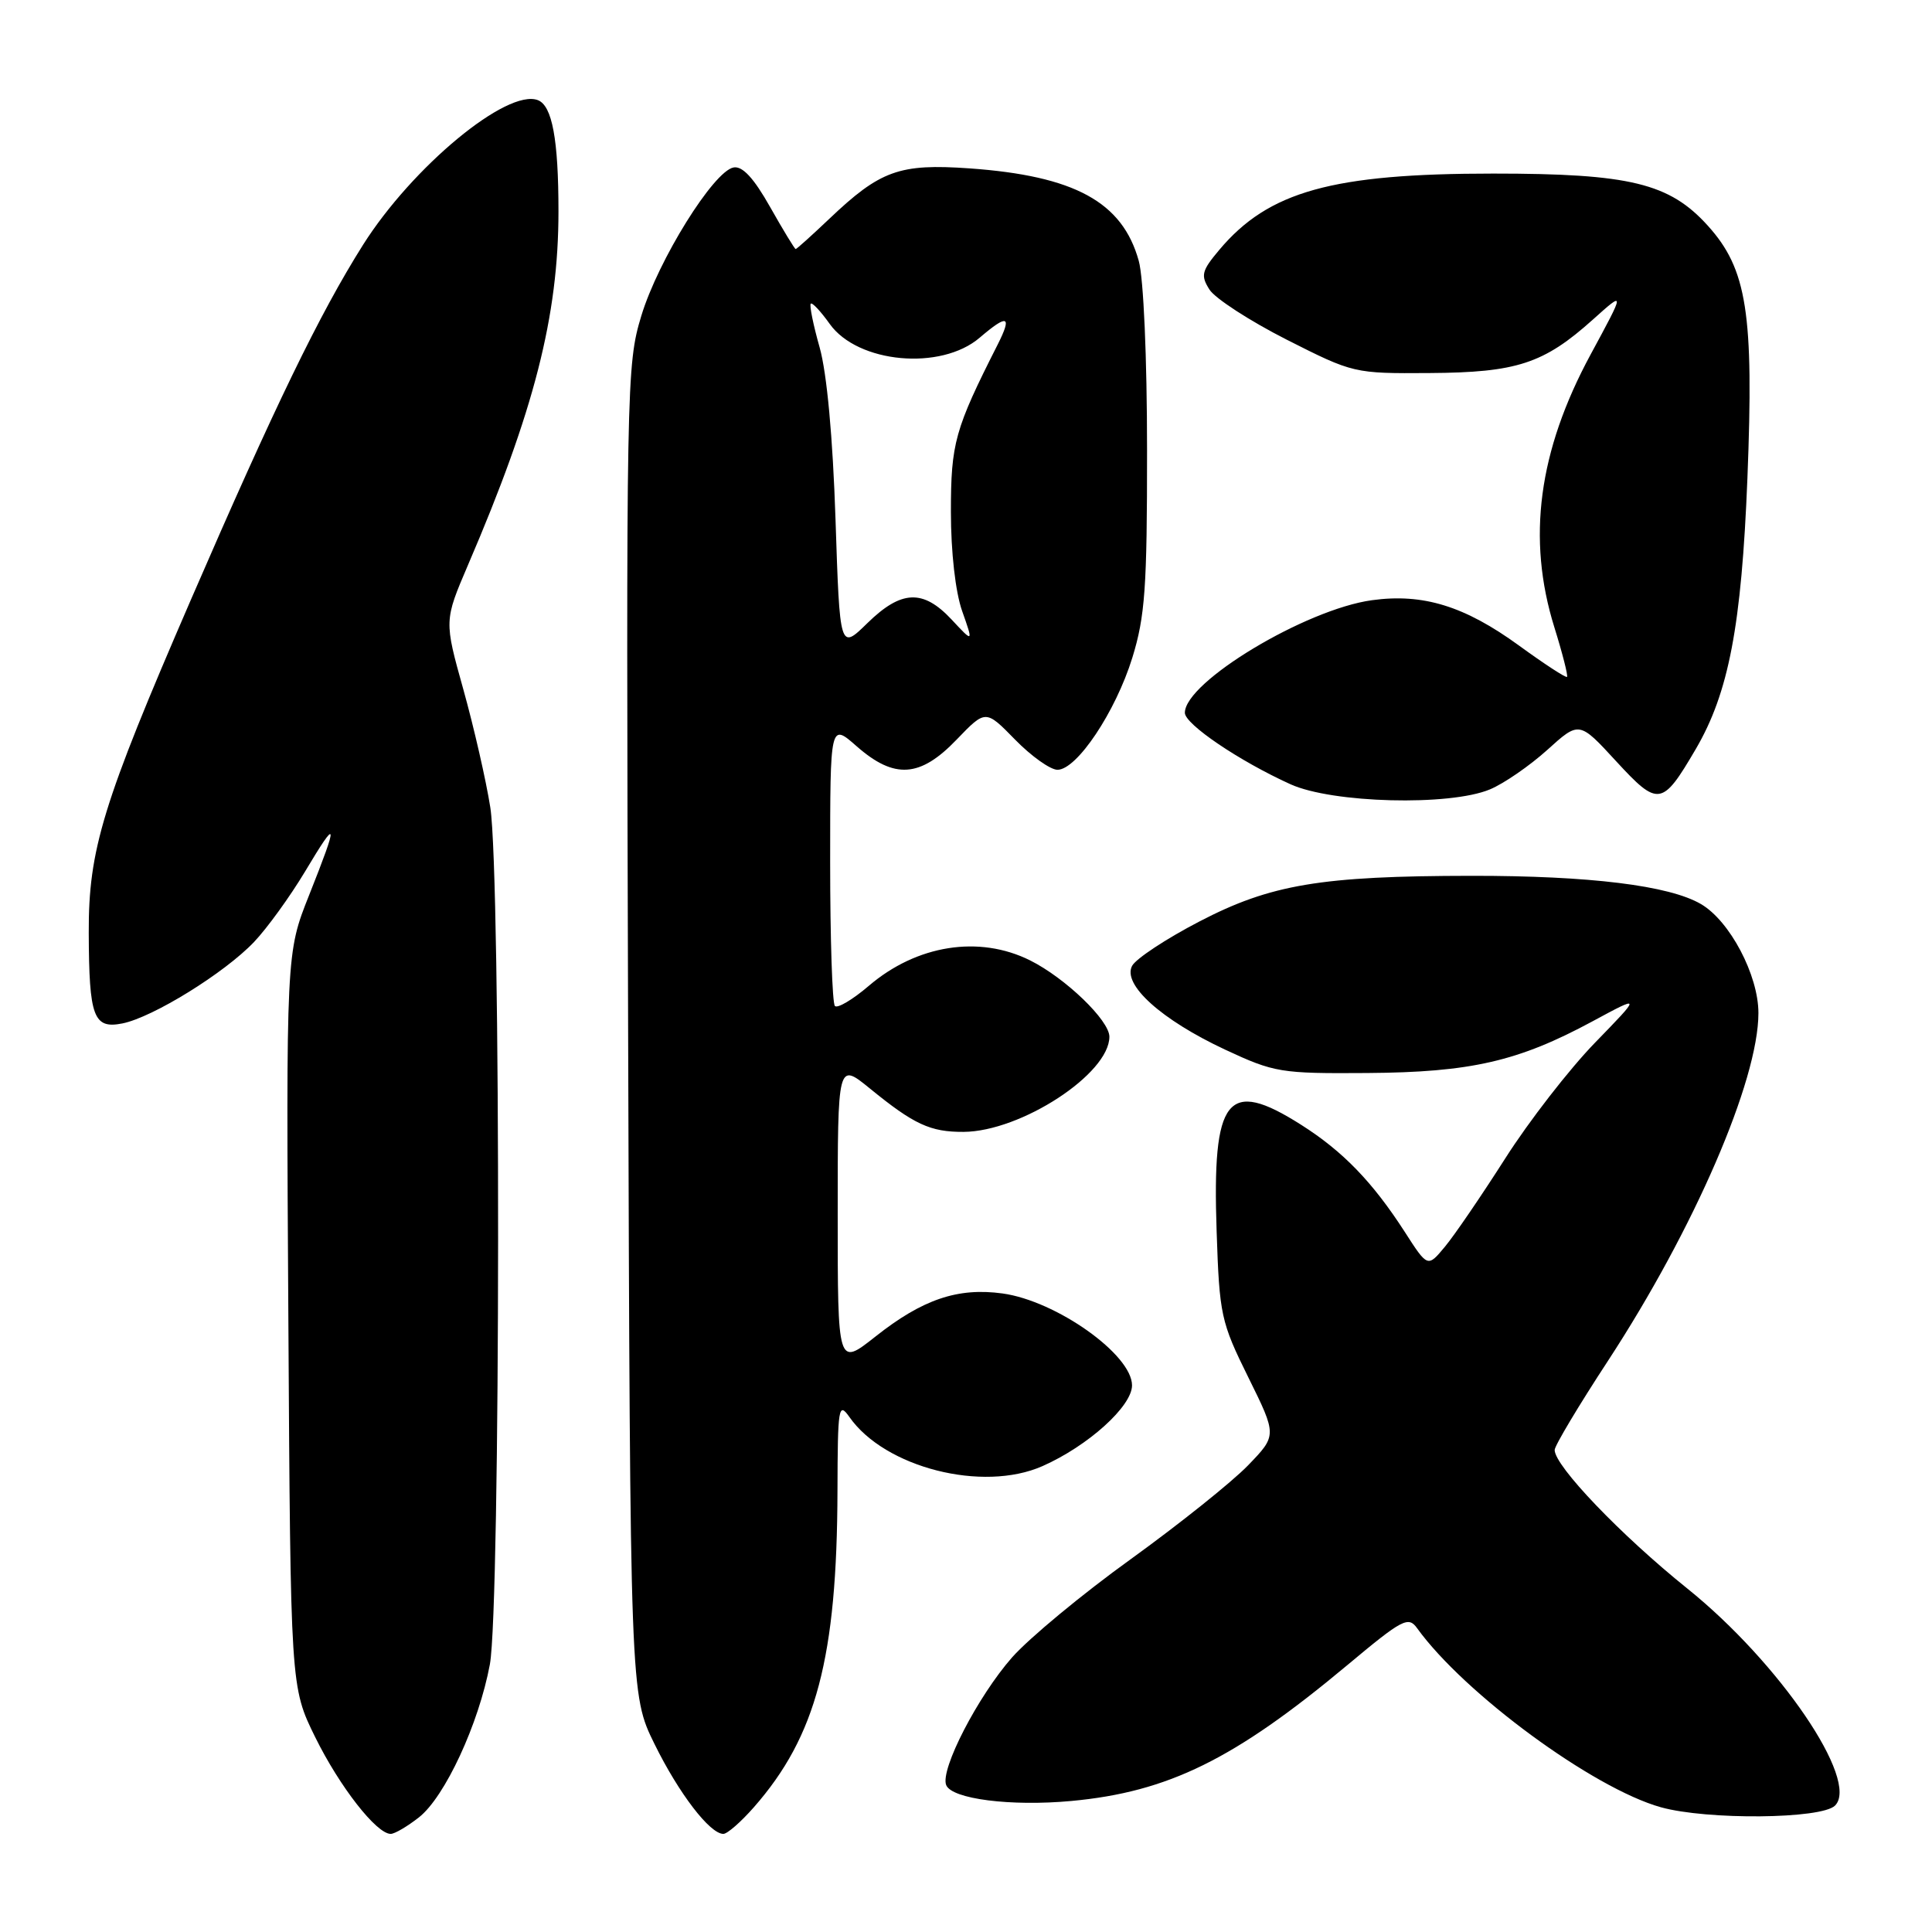 <?xml version="1.0" encoding="UTF-8" standalone="no"?>
<!DOCTYPE svg PUBLIC "-//W3C//DTD SVG 1.1//EN" "http://www.w3.org/Graphics/SVG/1.1/DTD/svg11.dtd" >
<svg xmlns="http://www.w3.org/2000/svg" xmlns:xlink="http://www.w3.org/1999/xlink" version="1.1" viewBox="0 0 256 256">
 <g >
 <path fill="currentColor"
d=" M 55.51 240.81 C 58.96 238.10 63.45 228.40 64.91 220.54 C 66.33 212.85 66.38 116.02 64.97 107.00 C 64.41 103.42 62.80 96.39 61.40 91.37 C 58.85 82.25 58.85 82.25 62.01 74.87 C 70.78 54.46 74.00 41.87 74.00 28.01 C 74.00 18.49 73.17 14.00 71.27 13.27 C 67.19 11.71 54.65 22.09 48.10 32.45 C 42.35 41.57 36.40 53.84 25.28 79.50 C 13.58 106.51 11.72 112.58 11.76 123.63 C 11.80 134.77 12.39 136.37 16.22 135.61 C 20.26 134.80 29.75 128.93 33.66 124.82 C 35.40 122.99 38.43 118.80 40.41 115.50 C 44.79 108.17 44.89 108.72 40.96 118.61 C 37.91 126.27 37.91 126.27 38.21 174.91 C 38.50 223.55 38.50 223.55 41.77 230.19 C 45.00 236.74 49.88 243.00 51.77 243.00 C 52.30 243.00 53.98 242.01 55.51 240.81 Z  M 99.90 239.46 C 108.16 230.05 110.91 219.63 110.97 197.53 C 111.00 186.44 111.11 185.72 112.55 187.76 C 117.24 194.47 130.21 197.77 138.13 194.27 C 144.17 191.60 150.00 186.34 150.00 183.57 C 150.00 179.49 139.96 172.37 132.84 171.39 C 126.91 170.58 122.24 172.16 115.99 177.11 C 111.00 181.05 111.00 181.05 111.00 160.90 C 111.00 140.76 111.00 140.76 115.25 144.22 C 121.12 149.01 123.27 150.00 127.68 149.98 C 135.28 149.93 147.00 142.29 147.00 137.37 C 147.00 135.21 141.18 129.60 136.50 127.26 C 129.75 123.89 121.48 125.19 115.12 130.63 C 113.00 132.44 110.98 133.65 110.63 133.30 C 110.28 132.95 110.00 124.37 110.00 114.23 C 110.00 95.79 110.00 95.79 113.53 98.90 C 118.52 103.27 121.92 103.04 126.76 98.00 C 130.60 94.01 130.60 94.01 134.50 98.00 C 136.65 100.20 139.18 102.00 140.12 102.00 C 142.69 102.00 147.82 94.32 150.04 87.15 C 151.73 81.67 152.00 77.85 151.99 59.64 C 151.99 47.42 151.53 36.84 150.89 34.56 C 148.73 26.76 142.38 23.30 128.45 22.31 C 119.17 21.66 116.64 22.57 109.87 29.01 C 107.56 31.20 105.57 33.00 105.43 33.00 C 105.30 33.00 103.78 30.50 102.05 27.44 C 99.88 23.59 98.38 21.97 97.20 22.19 C 94.55 22.68 87.22 34.46 84.98 41.84 C 83.01 48.34 82.96 50.61 83.23 136.52 C 83.50 224.54 83.50 224.54 86.73 231.10 C 89.95 237.64 94.06 243.00 95.85 243.00 C 96.37 243.00 98.19 241.41 99.90 239.46 Z  M 243.15 239.25 C 246.44 235.96 235.78 220.30 223.58 210.49 C 214.75 203.39 206.00 194.25 206.00 192.13 C 206.00 191.57 209.18 186.25 213.07 180.31 C 224.49 162.83 233.00 143.17 233.00 134.23 C 233.00 129.21 229.21 122.02 225.38 119.79 C 221.16 117.33 210.68 116.04 195.00 116.05 C 175.02 116.07 168.38 117.18 158.91 122.11 C 154.52 124.39 150.52 127.03 150.01 127.98 C 148.69 130.45 153.88 135.13 162.33 139.08 C 168.87 142.13 169.69 142.26 181.16 142.18 C 194.88 142.09 201.18 140.64 211.00 135.34 C 217.50 131.83 217.50 131.83 211.34 138.17 C 207.96 141.65 202.60 148.55 199.45 153.50 C 196.29 158.45 192.69 163.73 191.44 165.22 C 189.17 167.95 189.17 167.95 186.13 163.22 C 181.86 156.60 177.94 152.55 172.39 149.03 C 162.60 142.82 160.60 145.34 161.21 163.16 C 161.58 174.26 161.78 175.17 165.41 182.51 C 169.21 190.20 169.21 190.20 165.35 194.19 C 163.23 196.38 156.25 201.96 149.84 206.59 C 143.42 211.21 136.34 217.08 134.10 219.62 C 129.58 224.76 124.57 234.45 125.37 236.52 C 126.08 238.38 133.95 239.38 141.94 238.64 C 154.79 237.45 163.57 233.13 178.50 220.66 C 185.82 214.54 186.61 214.12 187.77 215.74 C 194.03 224.42 211.10 236.96 220.07 239.47 C 226.21 241.18 241.36 241.04 243.15 239.25 Z  M 197.42 104.60 C 199.27 103.83 202.69 101.47 205.02 99.37 C 209.25 95.54 209.25 95.54 214.15 100.87 C 219.73 106.93 220.25 106.85 224.69 99.27 C 229.06 91.81 230.76 82.93 231.54 63.41 C 232.41 41.51 231.49 35.66 226.30 29.91 C 221.21 24.27 215.96 23.00 197.87 23.00 C 176.53 23.00 168.09 25.35 161.57 33.10 C 159.22 35.89 159.07 36.49 160.26 38.37 C 161.00 39.54 165.60 42.52 170.48 45.00 C 179.31 49.47 179.43 49.50 189.43 49.43 C 200.98 49.36 204.56 48.18 211.06 42.35 C 215.35 38.50 215.35 38.50 210.75 47.00 C 203.84 59.79 202.30 71.37 205.96 83.12 C 207.04 86.58 207.79 89.54 207.64 89.69 C 207.49 89.85 204.63 87.98 201.29 85.55 C 194.07 80.30 188.56 78.60 181.79 79.53 C 172.99 80.74 157.00 90.36 157.00 94.45 C 157.00 95.96 164.22 100.85 171.00 103.92 C 176.54 106.43 192.08 106.83 197.42 104.60 Z  M 110.71 68.82 C 110.35 57.95 109.57 49.47 108.61 46.05 C 107.76 43.05 107.23 40.43 107.43 40.24 C 107.62 40.04 108.75 41.25 109.94 42.92 C 113.66 48.14 124.68 49.15 129.82 44.74 C 133.53 41.57 134.14 41.80 132.20 45.65 C 126.51 56.88 126.00 58.71 126.00 67.82 C 126.00 73.17 126.60 78.44 127.49 80.97 C 128.98 85.19 128.98 85.19 126.09 82.09 C 122.31 78.05 119.43 78.17 114.93 82.57 C 111.28 86.14 111.28 86.14 110.71 68.82 Z "/>
</g>
</svg>